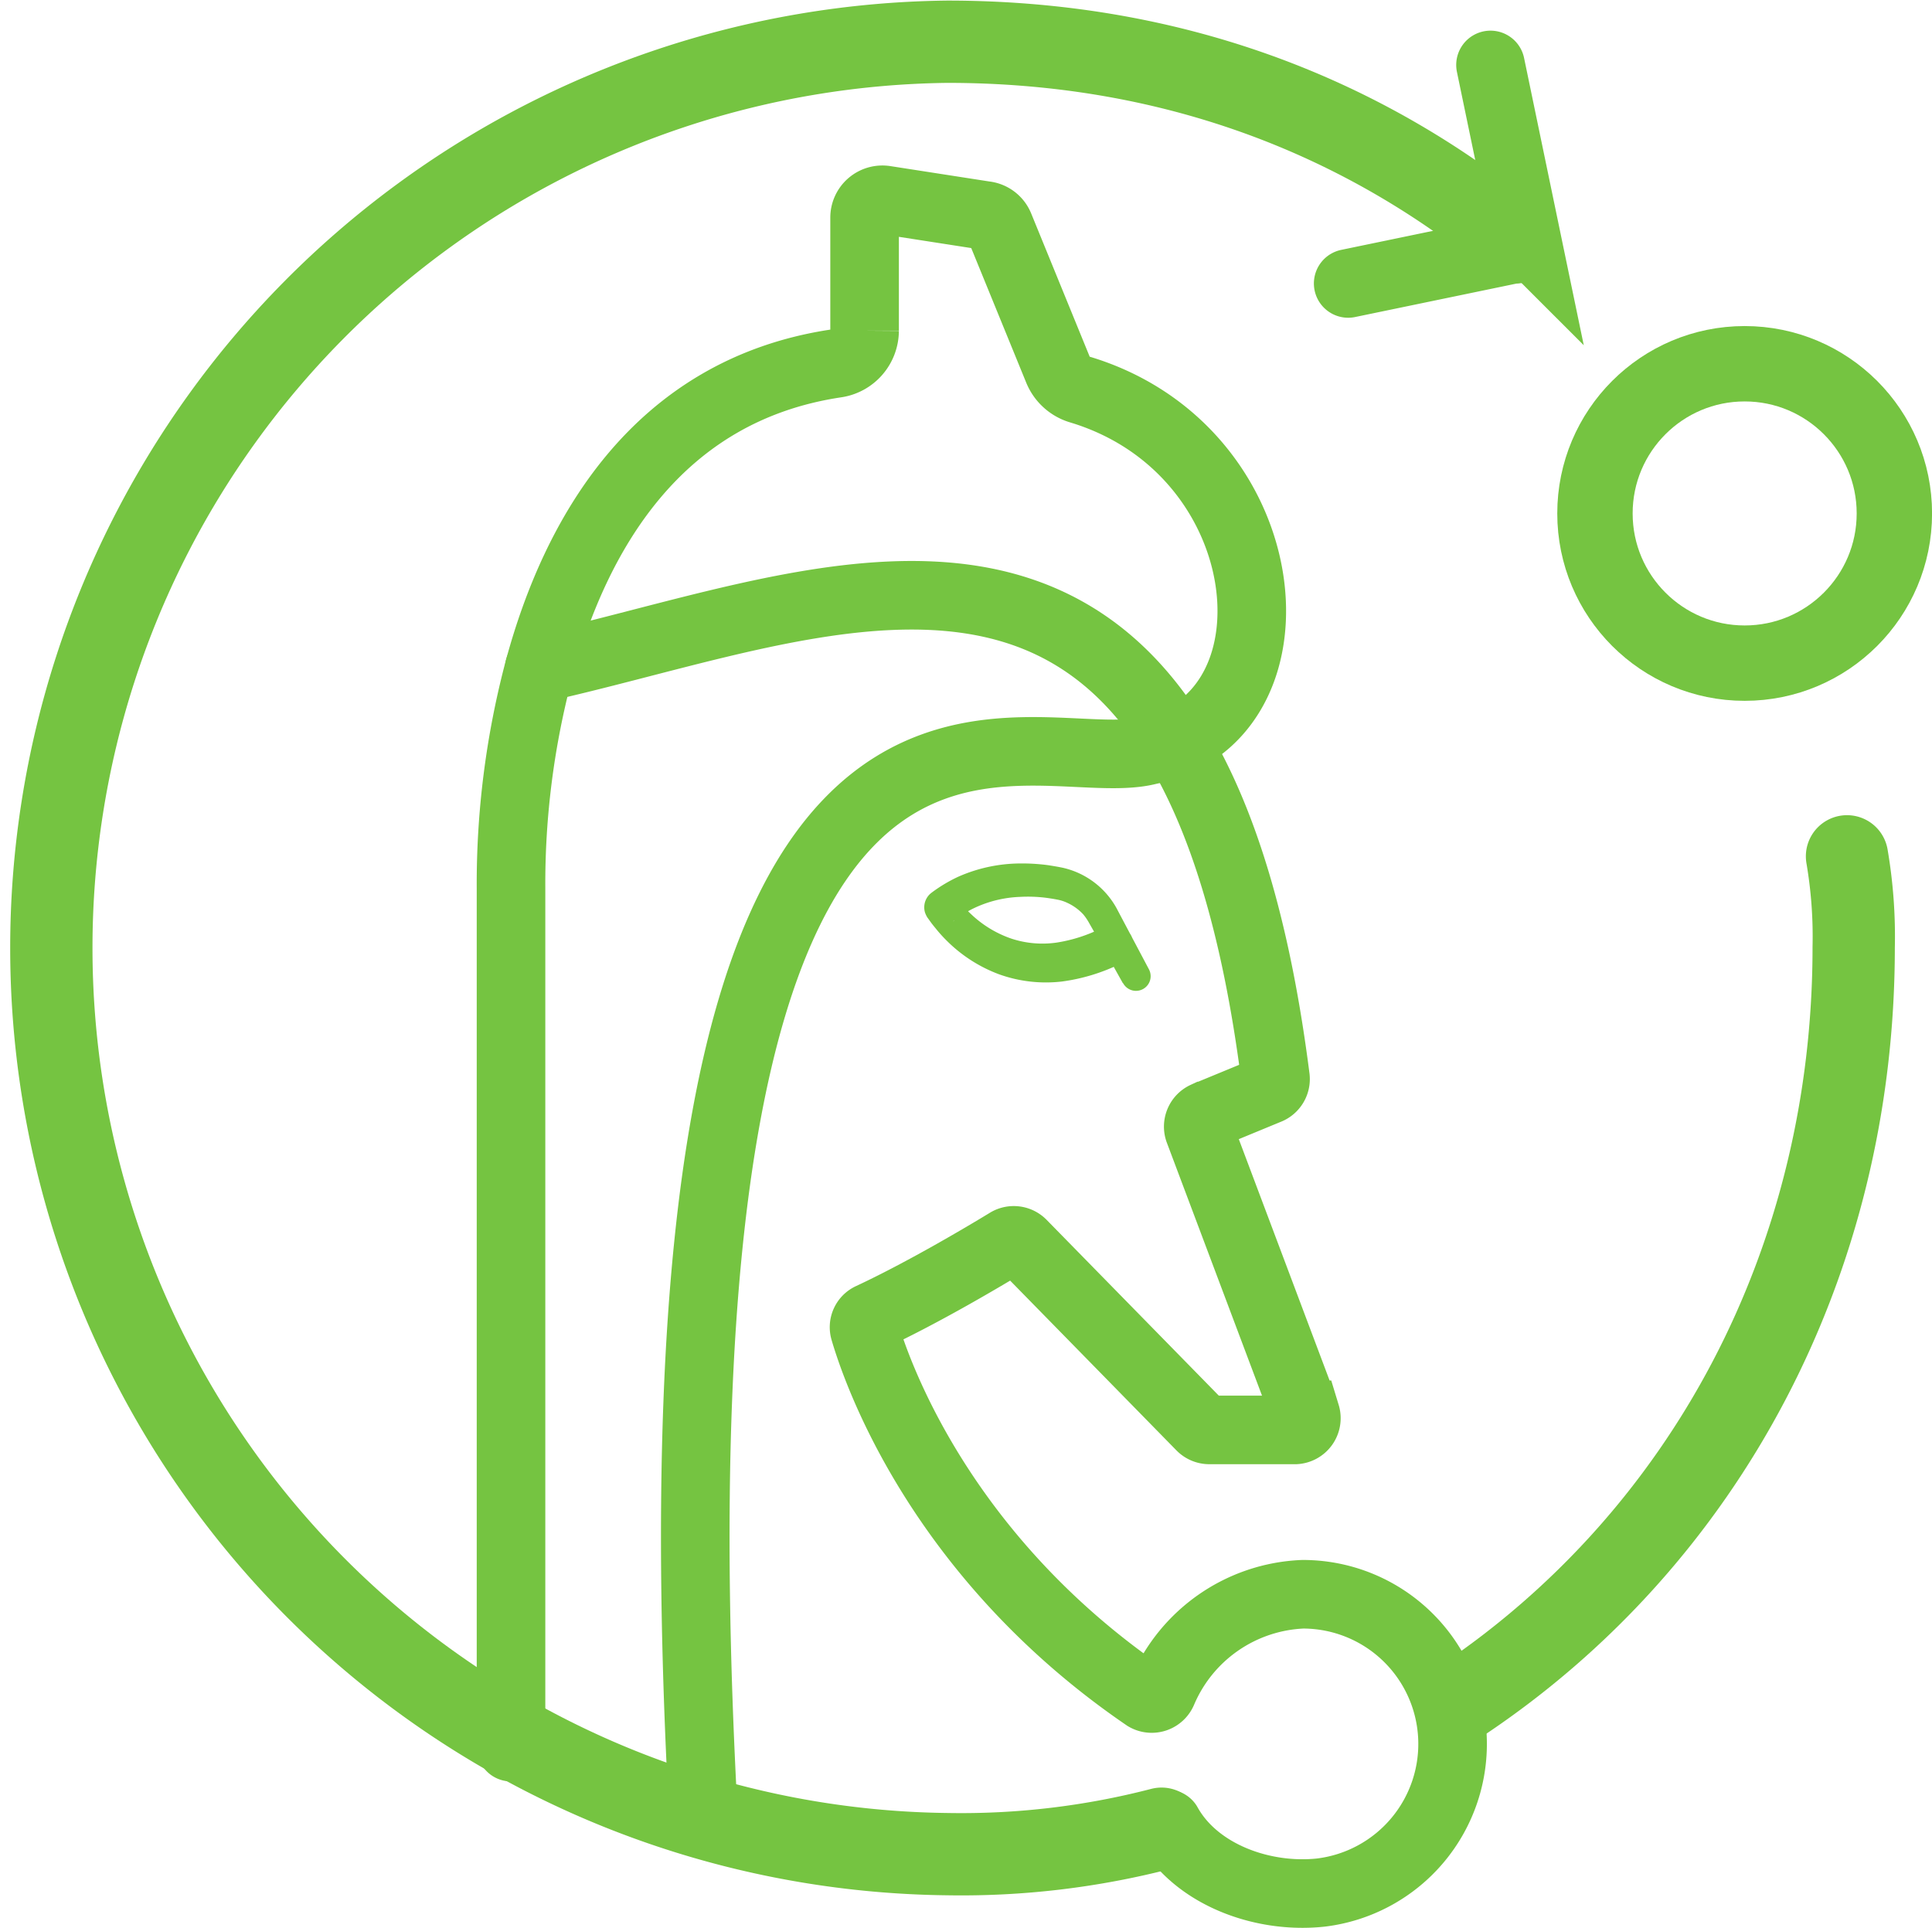 <svg xmlns="http://www.w3.org/2000/svg" viewBox="0 0 164.8 164.5"><defs><style>.cls-1,.cls-2,.cls-3{fill:none;stroke:#75c441;stroke-linecap:round;stroke-miterlimit:10;}.cls-1{stroke-width:7.02px;}.cls-2{stroke-width:6.43px;}.cls-3{stroke-width:5.85px;}.cls-4{fill:#75c441;}</style></defs><g id="Layer_2" data-name="Layer 2"><g id="Layer_2-2" data-name="Layer 2"><path class="cls-1" d="M157.55,73.05a40.49,40.49,0,0,1,.57,7.76c0,26.85-12.72,50.44-33.48,64.3"/><path class="cls-1" d="M99.08,156a68,68,0,0,1-18.27,2.17,77.31,77.31,0,0,1,0-154.61c18.72,0,35.14,6.05,48.51,17.11"/><circle class="cls-2" cx="148.82" cy="43.8" r="12.77"/><path class="cls-3" d="M46,57c19.71-4.4,41.78-14.15,54.28,6.25,3.88,6.32,6.84,15.54,8.52,28.71a1,1,0,0,1-.58,1l-5.43,2.24a1,1,0,0,0-.53,1.22l9.13,24.27a1,1,0,0,1-.89,1.29h-7.37a1,1,0,0,1-.68-.29L87.17,106.09a1,1,0,0,0-1.17-.16c-1.82,1.11-7.15,4.29-11.74,6.43a.94.94,0,0,0-.52,1.12c1.07,3.67,6.52,19.34,24,31.28a1,1,0,0,0,1.42-.47A13.61,13.61,0,0,1,111.13,136a12.77,12.77,0,0,1,1.52,25.45c-5,.53-10.66-1.55-13.05-5.85"/><path class="cls-3" d="M60,154.81c-5.88-108.5,27.3-88,38-90.8a11.36,11.36,0,0,0,2.29-.72c10.9-4.77,8-25.22-8.21-30.07h0a2.92,2.92,0,0,1-1.83-1.67l-5-12.24A1.51,1.51,0,0,0,84,18.38L75.5,17.06a1.52,1.52,0,0,0-1.75,1.5v9.65A2.84,2.84,0,0,1,71.33,31C55.91,33.3,49.05,45.81,46,57a71.3,71.3,0,0,0-2.41,18.83v73.21"/><path class="cls-4" d="M95.78,83.87l-2.29-4.1-.57-1A4.62,4.62,0,0,0,92.4,78,4.33,4.33,0,0,0,91,77a3.34,3.34,0,0,0-.83-.26c-.3-.06-.7-.12-1-.16A12.56,12.56,0,0,0,87,76.51a10,10,0,0,0-4,1,9.33,9.33,0,0,0-1.69,1.08l0,0h0s.06,0,.11-.11a1.08,1.08,0,0,0,.17-.19A1.48,1.48,0,0,0,81.77,77a1.62,1.62,0,0,0-.19-.42h0l.06.08.15.19c.09.13.21.26.32.39s.46.5.71.73a9.43,9.43,0,0,0,3.42,2.09,8.48,8.48,0,0,0,3.88.35A12.93,12.93,0,0,0,94,79.16l.13-.06a1.72,1.72,0,1,1,1.45,3.11l0,0a16.14,16.14,0,0,1-5,1.52,11.84,11.84,0,0,1-5.37-.62,12.49,12.49,0,0,1-4.48-2.89,11.87,11.87,0,0,1-.9-1c-.14-.17-.28-.34-.42-.53l-.2-.28-.11-.15v0a2,2,0,0,1-.21-.46,1.57,1.57,0,0,1,.24-1.31,2,2,0,0,1,.18-.21l.13-.11h0l0,0a12.75,12.75,0,0,1,2.3-1.38,13.22,13.22,0,0,1,5.13-1.13,16.82,16.82,0,0,1,2.57.15c.43.07.82.13,1.28.23a7,7,0,0,1,4.52,3.43l.56,1.06L98,82.68a1.25,1.25,0,0,1-2.2,1.19Z"/><path class="cls-3" d="M127.14,5.54l3.1,14.92a.55.55,0,0,1-.43.65L115,24.18"/></g></g></svg>